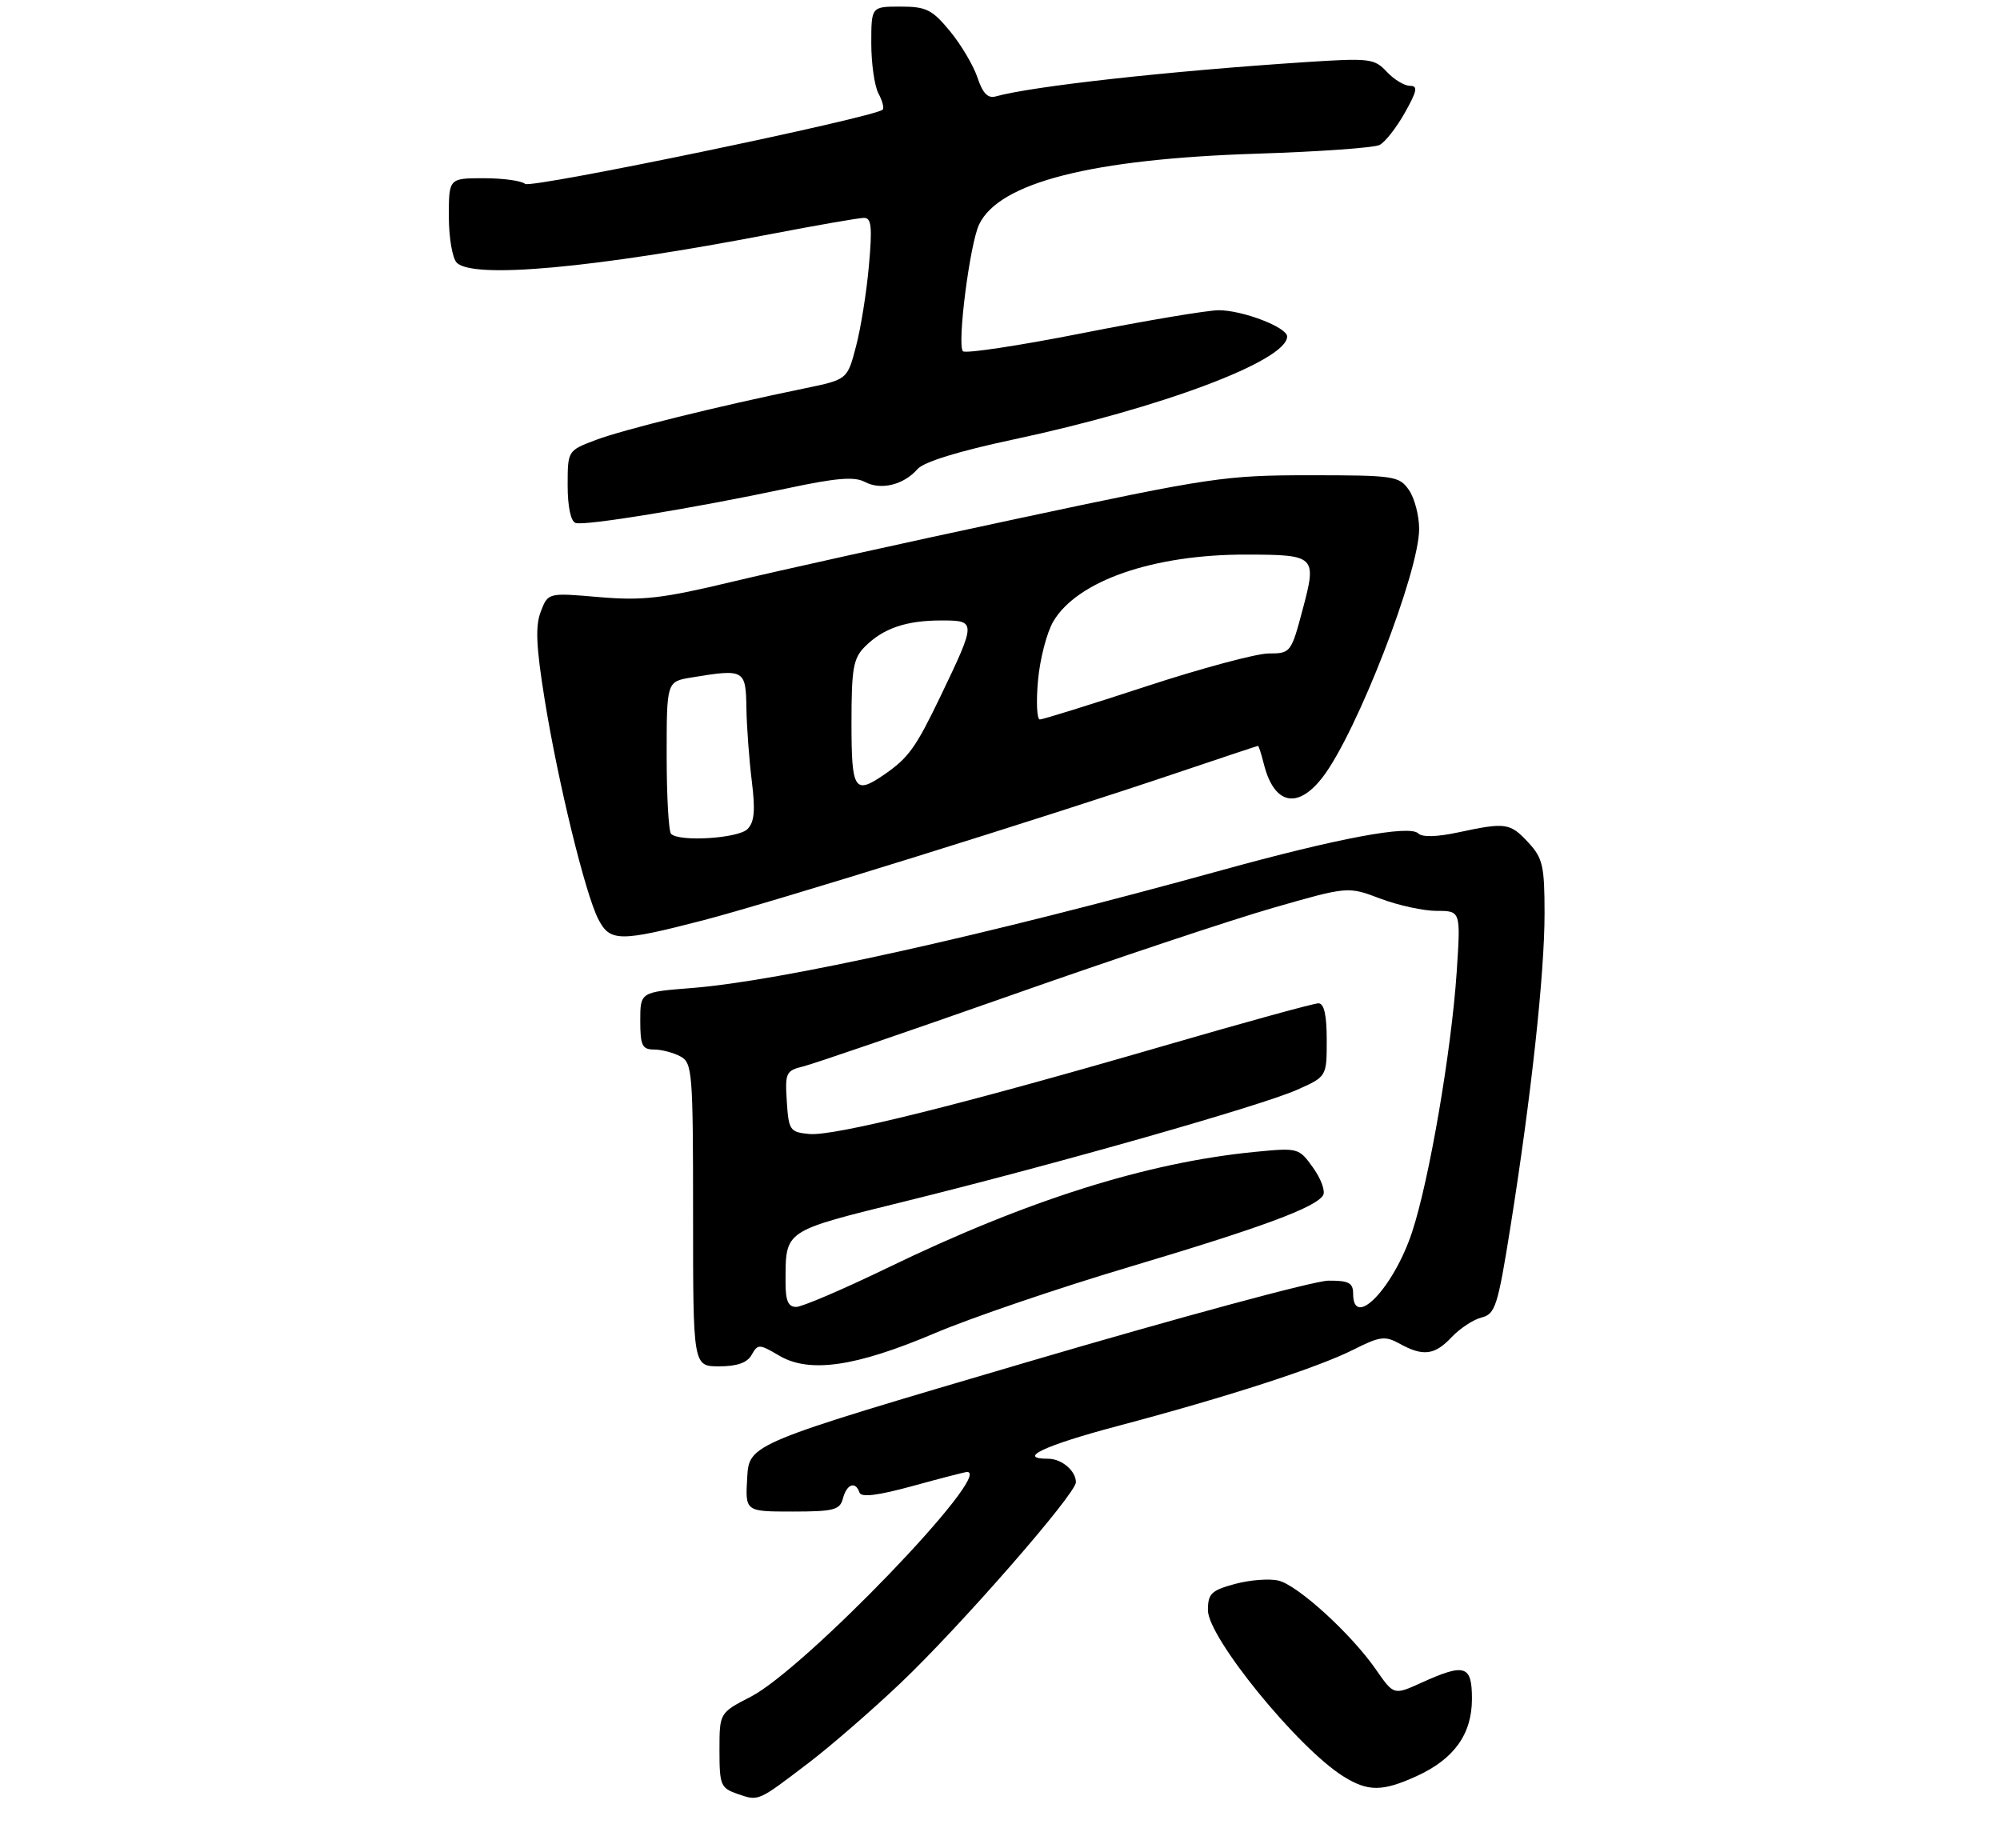 <?xml version="1.0" encoding="UTF-8" standalone="no"?>
<!DOCTYPE svg PUBLIC "-//W3C//DTD SVG 1.1//EN" "http://www.w3.org/Graphics/SVG/1.1/DTD/svg11.dtd" >
<svg xmlns="http://www.w3.org/2000/svg" xmlns:xlink="http://www.w3.org/1999/xlink" version="1.1" viewBox="0 0 303 280">
 <g >
 <path fill="currentColor"
d=" M 122.50 267.08 C 125.80 264.57 132.06 259.14 136.41 255.01 C 145.39 246.49 163.00 226.33 163.00 224.56 C 163.00 222.83 160.84 221.00 158.80 221.00 C 153.95 221.00 158.20 219.00 169.25 216.06 C 185.97 211.63 199.60 207.21 205.03 204.48 C 209.05 202.45 209.83 202.35 212.03 203.56 C 215.59 205.53 217.35 205.32 219.92 202.58 C 221.17 201.26 223.21 199.91 224.46 199.60 C 226.54 199.08 226.92 197.88 228.85 185.76 C 231.98 166.09 234.00 147.55 234.00 138.40 C 234.00 131.18 233.73 130.00 231.55 127.65 C 228.78 124.66 228.13 124.56 220.95 126.10 C 217.70 126.80 215.46 126.86 214.86 126.26 C 213.54 124.94 202.65 126.99 185.00 131.86 C 149.13 141.77 118.19 148.64 104.75 149.69 C 97.00 150.30 97.00 150.30 97.00 154.65 C 97.00 158.38 97.29 159.00 99.07 159.00 C 100.20 159.00 102.00 159.47 103.07 160.04 C 104.89 161.01 105.00 162.35 105.00 184.04 C 105.00 207.00 105.00 207.00 108.95 207.00 C 111.67 207.00 113.21 206.46 113.88 205.25 C 114.81 203.59 115.03 203.60 118.05 205.38 C 122.63 208.08 129.63 207.07 141.62 201.98 C 147.05 199.67 160.28 195.16 171.00 191.97 C 191.18 185.95 199.30 182.95 200.45 181.08 C 200.82 180.48 200.15 178.61 198.95 176.93 C 196.79 173.90 196.69 173.87 190.13 174.51 C 173.74 176.11 155.57 181.84 134.37 192.12 C 127.69 195.35 121.50 198.00 120.62 198.00 C 119.41 198.00 119.00 197.04 119.01 194.25 C 119.04 186.26 118.54 186.60 137.34 181.95 C 160.62 176.19 190.99 167.54 196.49 165.11 C 201.00 163.11 201.00 163.11 201.00 157.56 C 201.00 153.76 200.60 152.00 199.74 152.00 C 199.05 152.00 188.36 154.94 175.99 158.54 C 145.52 167.39 126.32 172.16 122.60 171.80 C 119.67 171.52 119.48 171.24 119.20 166.87 C 118.92 162.53 119.07 162.20 121.70 161.56 C 123.24 161.18 137.31 156.36 152.98 150.85 C 168.64 145.33 186.58 139.35 192.84 137.55 C 204.22 134.28 204.22 134.28 209.12 136.14 C 211.82 137.16 215.66 138.00 217.66 138.00 C 221.30 138.00 221.30 138.00 220.69 147.25 C 219.89 159.20 216.53 178.81 213.93 186.66 C 211.15 195.08 205.00 201.51 205.00 196.00 C 205.00 194.35 204.34 194.00 201.25 194.02 C 199.19 194.02 178.60 199.59 155.50 206.39 C 113.50 218.75 113.50 218.75 113.20 223.87 C 112.90 229.00 112.90 229.00 120.04 229.00 C 126.35 229.00 127.25 228.76 127.71 227.00 C 128.28 224.82 129.62 224.35 130.21 226.12 C 130.46 226.89 132.97 226.58 138.30 225.12 C 142.55 223.95 146.24 223.00 146.51 223.00 C 150.64 223.00 121.93 252.83 113.75 257.05 C 109.00 259.50 109.00 259.50 109.00 265.16 C 109.00 270.45 109.18 270.90 111.75 271.78 C 114.96 272.89 114.74 272.99 122.50 267.08 Z  M 214.58 269.10 C 220.29 266.51 223.00 262.73 223.00 257.37 C 223.00 252.27 221.94 251.94 215.33 254.94 C 211.16 256.83 211.16 256.83 208.46 252.94 C 204.75 247.58 196.68 240.21 193.72 239.47 C 192.37 239.13 189.41 239.35 187.13 239.96 C 183.51 240.94 183.00 241.43 183.00 243.95 C 183.00 248.08 196.62 264.81 203.50 269.11 C 207.24 271.45 209.41 271.45 214.58 269.10 Z  M 106.55 139.42 C 117.00 136.70 158.11 123.91 178.45 117.04 C 185.03 114.82 190.49 113.00 190.59 113.00 C 190.70 113.00 191.09 114.23 191.47 115.74 C 193.02 121.92 196.61 122.69 200.43 117.68 C 205.57 110.94 215.00 86.65 215.00 80.14 C 215.00 78.11 214.30 75.44 213.44 74.22 C 211.97 72.11 211.20 72.00 198.41 72.00 C 185.61 72.00 183.42 72.33 154.22 78.56 C 137.32 82.16 117.88 86.47 111.00 88.12 C 100.31 90.68 97.38 91.02 90.76 90.46 C 83.03 89.79 83.03 89.79 81.93 92.65 C 81.08 94.84 81.22 97.94 82.52 106.00 C 84.54 118.52 88.67 135.42 90.64 139.25 C 92.41 142.69 93.86 142.71 106.55 139.42 Z  M 119.24 73.99 C 126.67 72.40 129.45 72.17 131.02 73.01 C 133.45 74.31 136.90 73.47 139.00 71.07 C 139.95 69.98 145.23 68.35 153.50 66.59 C 175.94 61.81 195.00 54.64 195.00 50.98 C 195.00 49.58 188.25 47.00 184.63 47.00 C 182.91 47.01 173.63 48.56 164.01 50.47 C 154.39 52.37 146.24 53.60 145.88 53.21 C 144.98 52.20 146.92 37.00 148.33 34.02 C 151.35 27.65 165.38 24.08 190.50 23.28 C 199.85 22.98 208.18 22.39 209.01 21.96 C 209.85 21.53 211.56 19.34 212.83 17.09 C 214.70 13.76 214.84 13.00 213.60 13.00 C 212.76 13.00 211.18 12.04 210.09 10.87 C 208.22 8.86 207.49 8.78 197.80 9.41 C 176.94 10.78 156.39 13.06 150.84 14.61 C 149.66 14.94 148.87 14.12 148.09 11.76 C 147.48 9.94 145.61 6.77 143.92 4.72 C 141.22 1.45 140.32 1.00 136.43 1.00 C 132.00 1.00 132.00 1.00 132.00 6.57 C 132.00 9.63 132.49 13.04 133.08 14.15 C 133.68 15.26 133.97 16.37 133.73 16.61 C 132.56 17.78 80.38 28.62 79.55 27.86 C 79.03 27.39 76.21 27.00 73.30 27.00 C 68.00 27.00 68.00 27.00 68.00 32.80 C 68.00 35.99 68.54 39.14 69.20 39.80 C 71.69 42.29 89.98 40.62 116.73 35.47 C 123.76 34.12 130.13 33.01 130.90 33.01 C 132.02 33.00 132.17 34.40 131.64 40.25 C 131.29 44.24 130.41 49.75 129.68 52.50 C 128.37 57.50 128.37 57.50 121.94 58.83 C 108.84 61.52 94.38 65.10 90.25 66.66 C 86.00 68.27 86.00 68.27 86.00 73.55 C 86.00 76.76 86.47 78.99 87.20 79.23 C 88.59 79.70 105.18 76.98 119.24 73.99 Z  M 101.67 126.33 C 101.30 125.97 101.00 120.63 101.00 114.46 C 101.00 103.26 101.00 103.26 104.75 102.64 C 112.78 101.32 112.99 101.43 113.08 107.25 C 113.13 110.14 113.50 115.14 113.90 118.36 C 114.45 122.80 114.29 124.56 113.24 125.61 C 111.83 127.02 102.91 127.58 101.67 126.33 Z  M 129.00 109.50 C 129.00 101.27 129.27 99.73 131.04 97.96 C 133.82 95.18 137.28 94.00 142.63 94.00 C 147.93 94.00 147.93 94.14 142.48 105.50 C 138.75 113.26 137.64 114.80 134.03 117.30 C 129.44 120.46 129.00 119.77 129.00 109.50 Z  M 157.26 103.08 C 157.55 99.82 158.60 95.80 159.58 94.14 C 163.22 87.98 174.74 83.99 188.80 84.02 C 199.34 84.04 199.52 84.21 197.35 92.35 C 195.61 98.88 195.52 99.00 192.21 99.00 C 190.36 99.00 181.98 101.25 173.60 104.00 C 165.21 106.75 157.98 109.00 157.54 109.00 C 157.09 109.00 156.96 106.33 157.26 103.08 Z "/>
</g>
</svg>